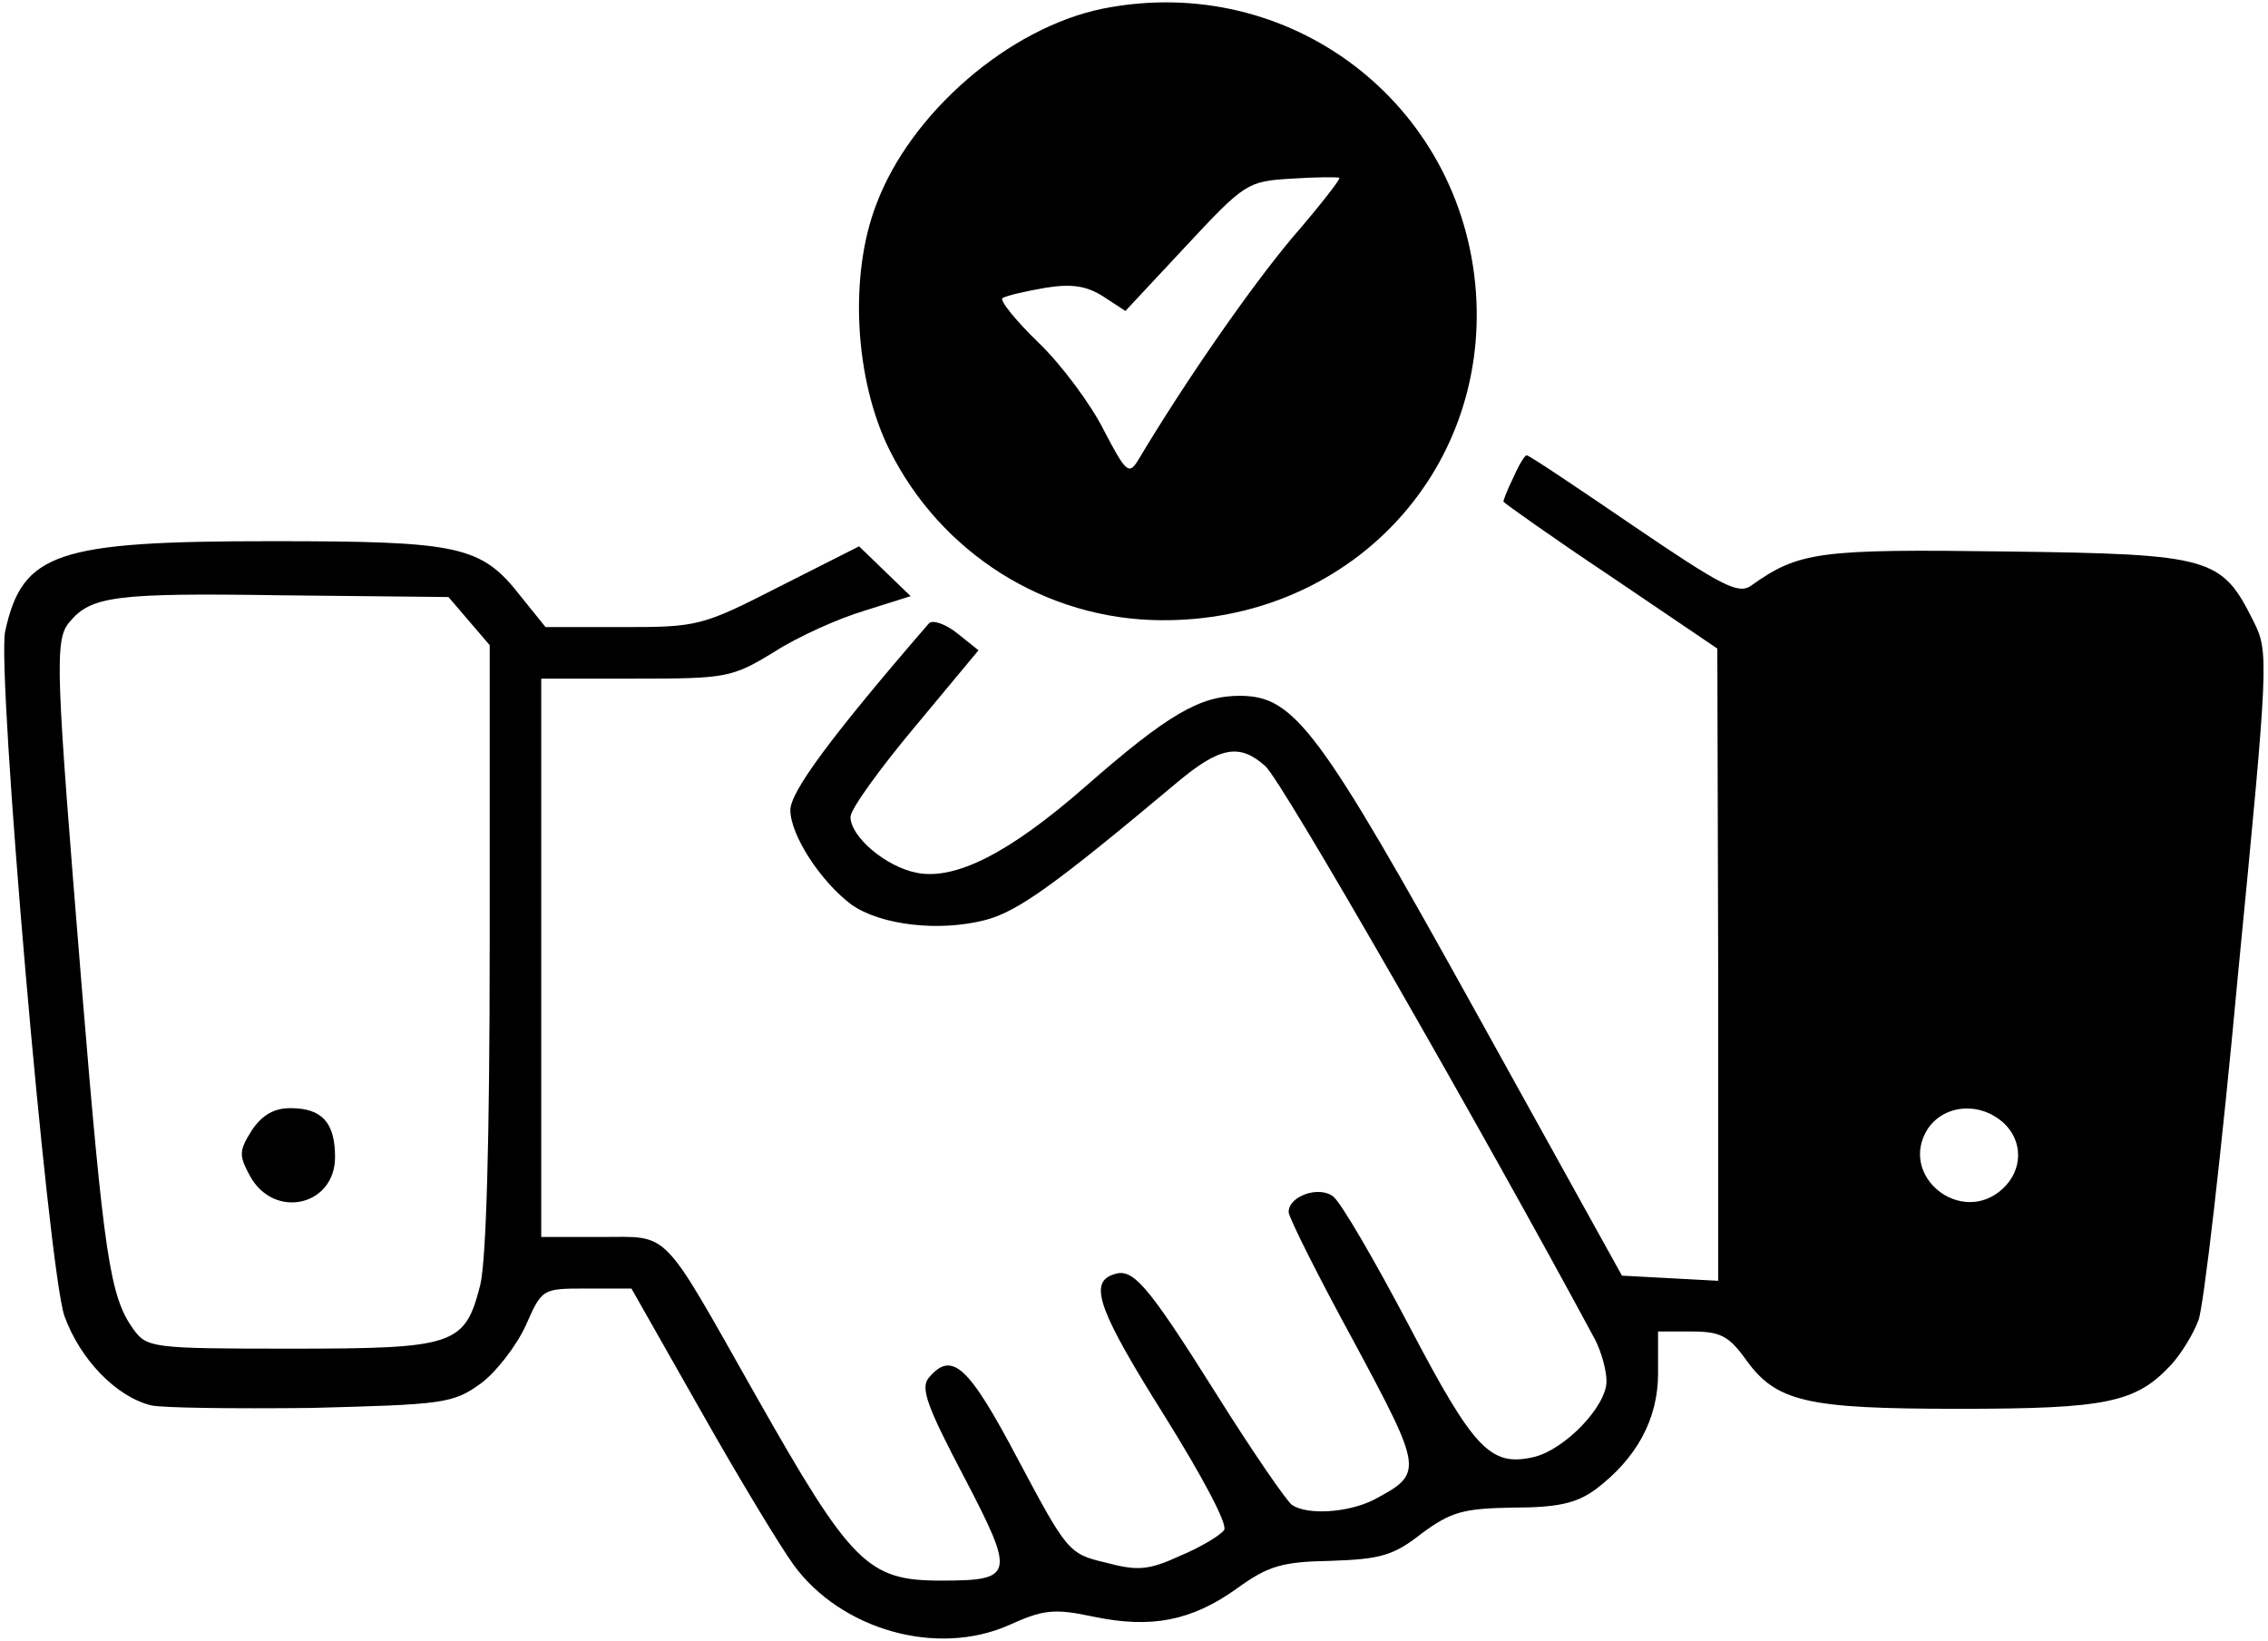 <?xml version="1.0" standalone="no"?>
<!DOCTYPE svg PUBLIC "-//W3C//DTD SVG 20010904//EN"
 "http://www.w3.org/TR/2001/REC-SVG-20010904/DTD/svg10.dtd">
<svg version="1.0" xmlns="http://www.w3.org/2000/svg"
 width="264pt" height="191pt" viewBox="0 0 264 191"
 preserveAspectRatio="xMidYMid meet">

<g transform="translate(0,191) scale(0.1,-0.1)"
fill="#000000" stroke="none">
<path d="M1284 1900 c-109 -22 -224 -121 -264 -228 -32 -83 -25 -204 15 -285
60 -121 182 -198 316 -199 217 -2 382 170 367 382 -16 220 -217 373 -434 330z
m220 -267 c-47 -56 -122 -163 -180 -260 -10 -16 -14 -12 -39 36 -15 30 -49 76
-76 102 -27 26 -46 50 -42 52 5 3 27 8 50 12 31 5 48 2 67 -10 l26 -17 70 75
c69 74 72 76 123 79 29 2 54 2 56 1 2 -1 -23 -33 -55 -70z"/>
<path d="M1762 1355 c-7 -14 -12 -27 -12 -29 0 -1 56 -41 125 -87 l124 -84 1
-368 0 -368 -56 3 -56 3 -169 305 c-184 332 -212 370 -276 370 -46 0 -83 -21
-180 -106 -88 -77 -151 -109 -196 -100 -36 7 -77 42 -77 65 0 9 34 56 75 105
l74 89 -25 20 c-14 11 -29 16 -33 11 -115 -133 -161 -196 -161 -217 0 -29 35
-83 71 -110 34 -24 102 -32 156 -18 38 10 81 41 223 160 50 42 73 46 103 19
20 -18 255 -428 384 -668 7 -14 13 -35 13 -48 0 -29 -48 -79 -84 -88 -51 -12
-70 8 -146 153 -40 76 -79 143 -88 150 -16 13 -52 1 -52 -18 0 -6 34 -74 76
-151 81 -151 81 -153 23 -184 -30 -15 -77 -18 -95 -6 -6 4 -46 62 -88 129 -83
132 -98 148 -121 139 -28 -10 -15 -44 61 -165 43 -69 73 -125 69 -132 -4 -6
-27 -20 -51 -30 -37 -17 -50 -18 -87 -8 -43 10 -45 13 -102 120 -58 110 -77
127 -104 95 -10 -12 -1 -35 41 -115 60 -115 59 -121 -27 -121 -85 0 -104 19
-215 215 -112 198 -99 185 -181 185 l-69 0 0 325 0 325 110 0 c105 0 112 1
161 31 28 18 75 39 105 48 l54 17 -30 29 -30 29 -93 -47 c-90 -46 -95 -47
-182 -47 l-90 0 -29 36 c-46 59 -71 64 -290 64 -250 0 -290 -13 -310 -105 -10
-47 50 -742 69 -797 18 -50 60 -94 101 -104 13 -3 97 -4 186 -3 153 4 165 5
197 28 18 13 42 44 53 68 19 43 19 43 71 43 l52 0 80 -141 c44 -78 93 -159
109 -181 55 -75 166 -107 250 -70 40 18 52 20 99 10 67 -14 114 -5 167 33 36
26 52 31 109 32 58 2 73 6 106 32 34 25 48 29 106 30 52 0 74 5 96 21 48 36
73 82 73 135 l0 49 39 0 c33 0 43 -5 62 -31 36 -51 70 -59 249 -59 172 0 206
7 247 51 12 13 26 36 32 52 6 15 27 196 46 402 36 369 36 376 18 412 -37 74
-48 78 -287 81 -219 3 -242 0 -298 -40 -15 -10 -34 0 -137 70 -66 45 -121 82
-124 82 -2 0 -9 -11 -15 -25z m-1216 -168 l24 -28 0 -350 c0 -227 -4 -366 -11
-395 -18 -70 -29 -74 -221 -74 -162 0 -167 1 -183 23 -27 38 -34 84 -60 400
-30 369 -32 402 -14 423 25 30 53 34 247 31 l194 -2 24 -28z m1786 -584 c23
-21 23 -55 -1 -77 -48 -44 -122 15 -87 70 19 28 60 32 88 7z"/>
<path d="M293 594 c-15 -24 -15 -29 -2 -53 28 -51 99 -35 99 22 0 40 -15 57
-52 57 -19 0 -33 -8 -45 -26z"/>
</g>
</svg>
